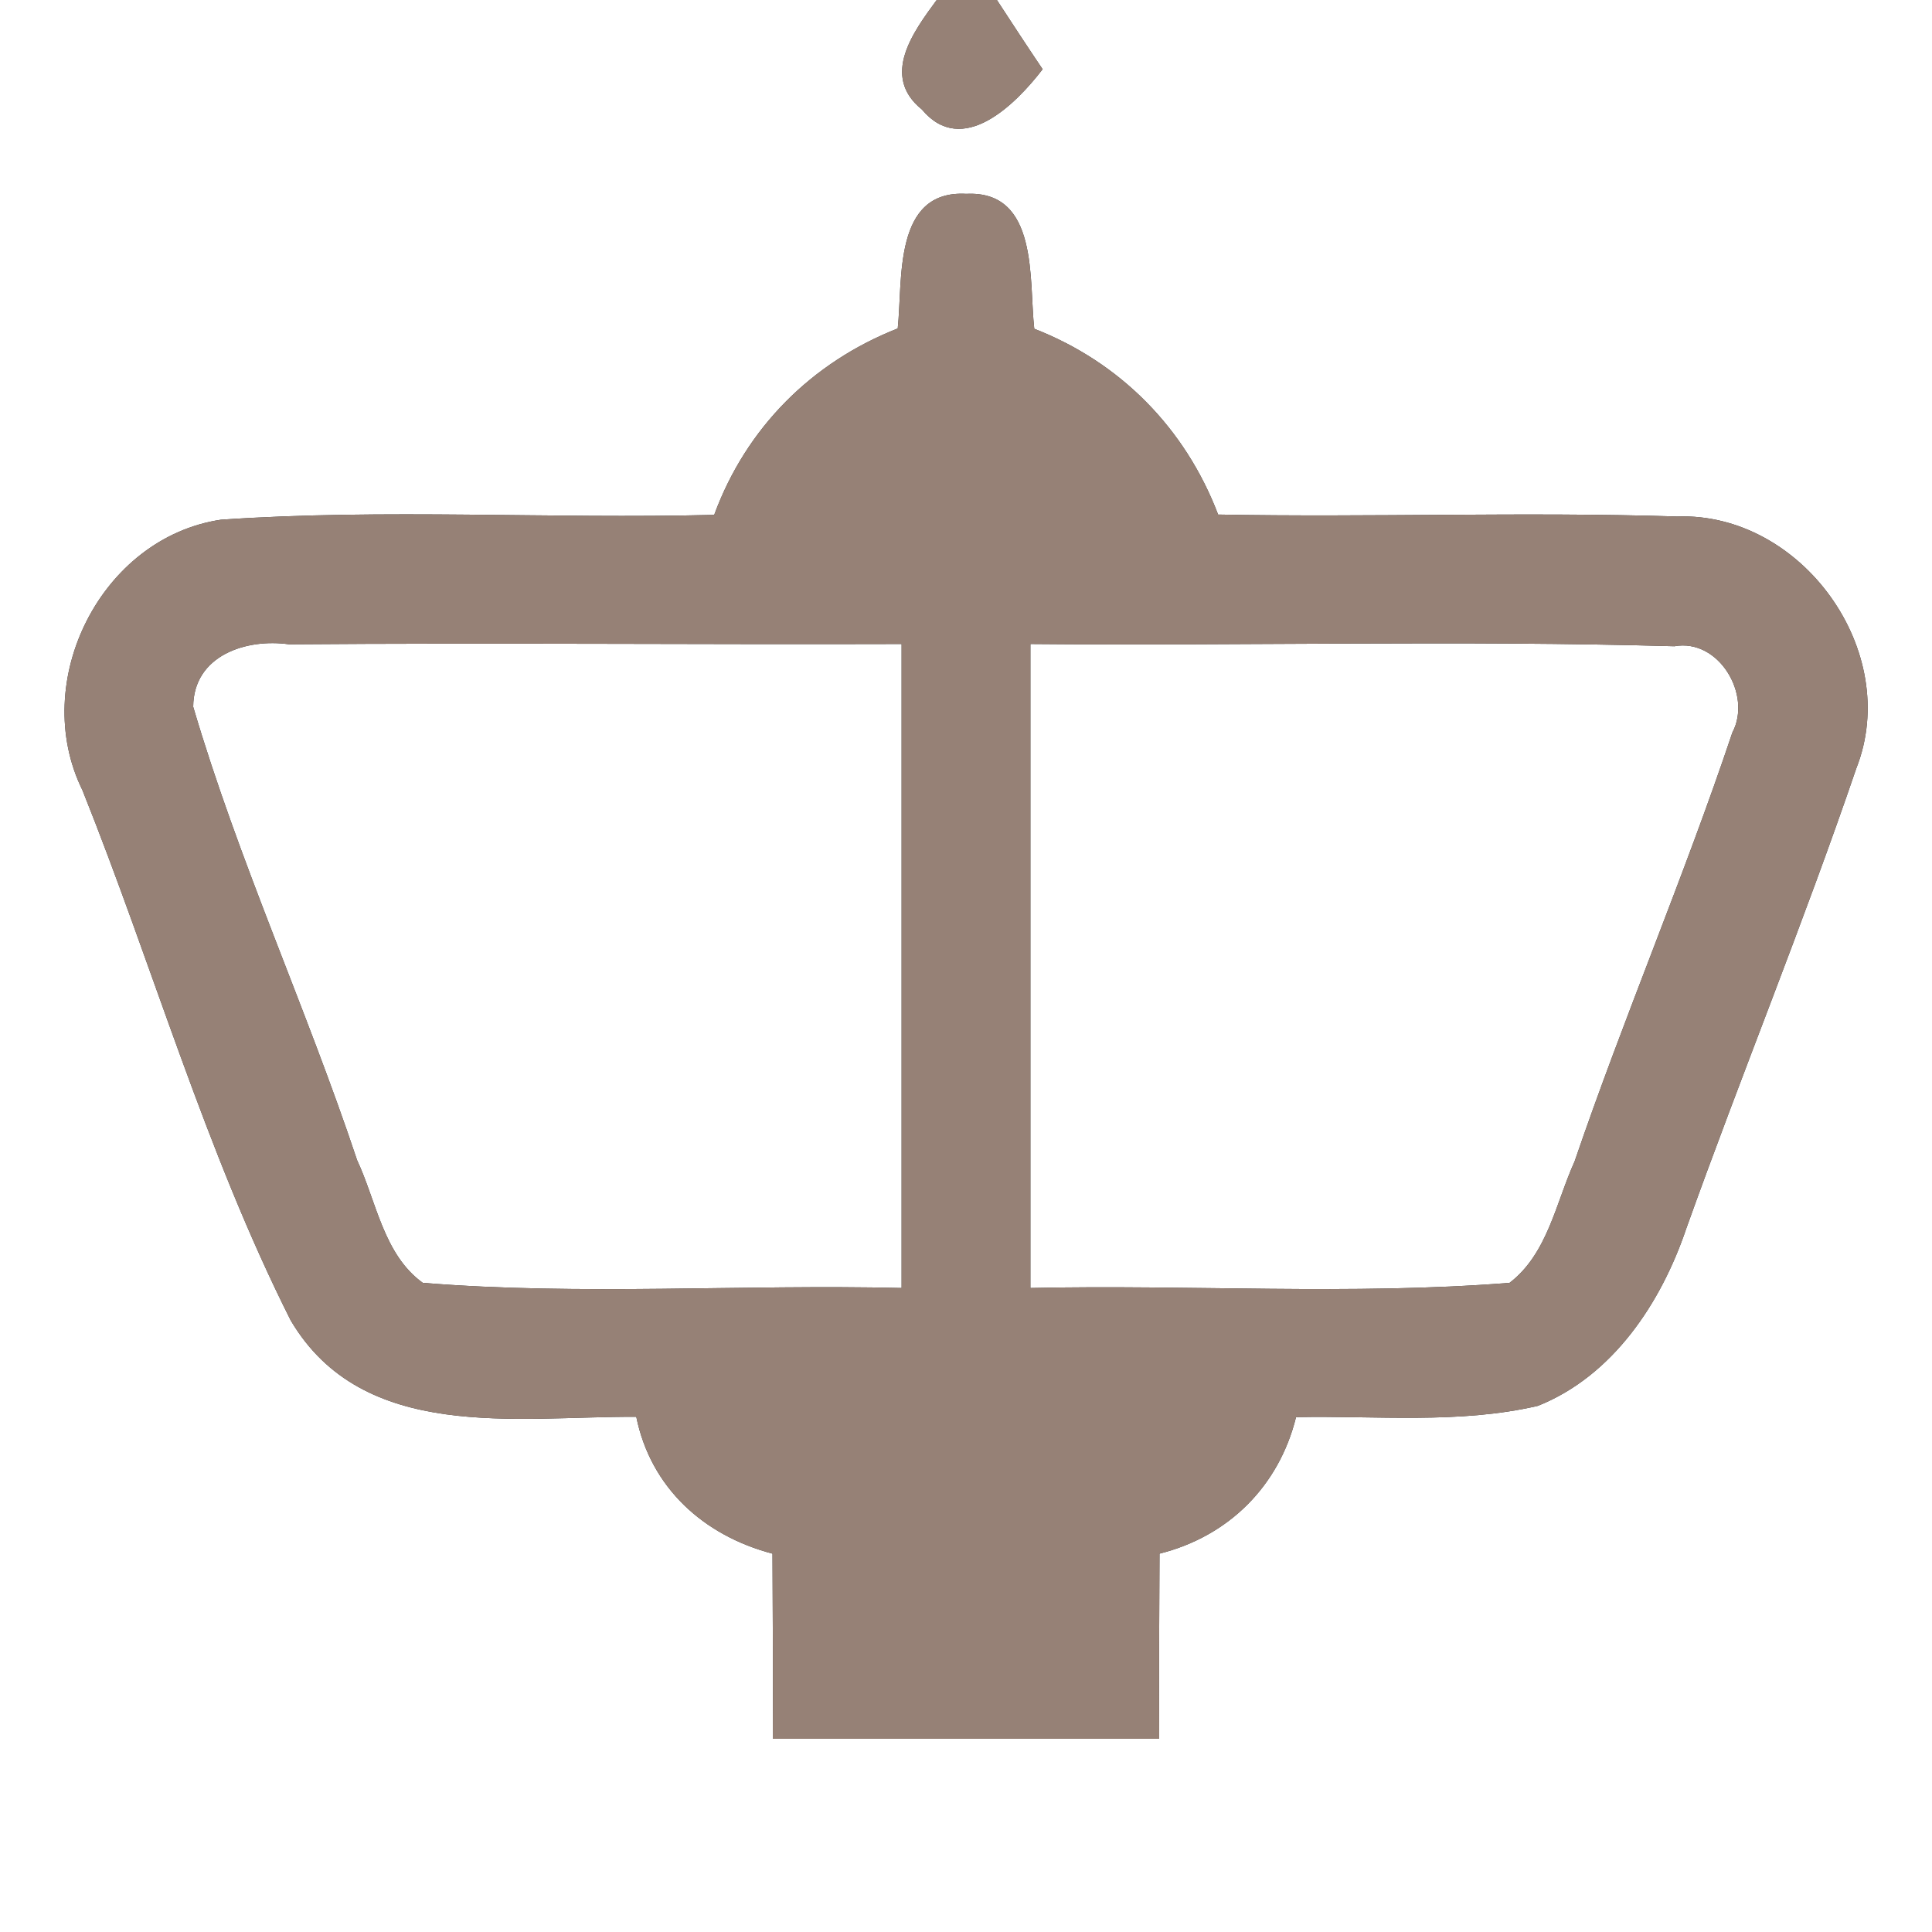 <?xml version="1.0" encoding="UTF-8" ?>
<!DOCTYPE svg PUBLIC "-//W3C//DTD SVG 1.1//EN" "http://www.w3.org/Graphics/SVG/1.1/DTD/svg11.dtd">
<svg width="60pt" height="60pt" viewBox="0 0 60 60" version="1.1" xmlns="http://www.w3.org/2000/svg">
<rect x="0" y="0" width="60" height="60" fill="#333333" stroke="none"/>
<g id="#ffffffff">
<path fill="#ffffff" opacity="1.00" d=" M 0.00 0.00 L 29.09 0.00 C 28.37 0.98 27.34 2.36 28.63 3.40 C 29.89 4.91 31.55 3.23 32.38 2.15 C 32.02 1.62 31.31 0.54 30.96 0.00 L 60.00 0.00 L 60.00 60.00 L 0.00 60.00 L 0.00 0.00 M 27.88 10.20 C 25.21 11.25 23.17 13.29 22.18 15.99 C 17.07 16.12 11.96 15.79 6.86 16.14 C 3.13 16.70 0.90 21.17 2.56 24.54 C 4.75 30.01 6.38 35.75 9.03 41.01 C 11.28 44.81 16.04 43.98 19.76 44.00 C 20.21 46.21 21.86 47.69 23.99 48.25 C 24.00 50.16 24.01 52.08 24.00 54.00 C 28.00 54.00 32.00 54.00 36.00 54.00 C 35.99 52.08 36.00 50.17 36.01 48.25 C 38.16 47.71 39.72 46.15 40.25 44.01 C 42.75 43.96 45.30 44.23 47.76 43.66 C 50.09 42.73 51.59 40.46 52.37 38.15 C 54.08 33.37 56.01 28.67 57.65 23.86 C 59.08 20.23 55.95 15.90 52.08 16.04 C 47.33 15.89 42.58 16.07 37.83 15.98 C 36.81 13.30 34.79 11.25 32.12 10.21 C 31.95 8.71 32.27 5.91 30.01 6.02 C 27.73 5.89 28.04 8.70 27.88 10.20 Z" />
<path fill="#ffffff" opacity="1.00" d=" M 6.00 21.95 C 6.01 20.35 7.65 19.82 8.98 20.01 C 15.32 19.96 21.66 20.02 28.00 20.00 C 28.00 26.67 28.00 33.33 28.00 40.00 C 23.04 39.88 18.07 40.24 13.13 39.84 C 11.91 38.96 11.69 37.31 11.09 36.03 C 9.51 31.29 7.41 26.74 6.00 21.95 Z" />
<path fill="#ffffff" opacity="1.00" d=" M 32.00 20.00 C 38.67 20.06 45.34 19.88 52.00 20.07 C 53.38 19.82 54.42 21.58 53.80 22.75 C 52.30 27.23 50.43 31.59 48.90 36.07 C 48.32 37.35 48.06 38.94 46.88 39.84 C 41.94 40.23 36.96 39.89 32.00 40.00 C 32.00 33.33 32.00 26.67 32.00 20.00 Z" />
</g>
<g id="#000000ff">
<path fill="#968176" opacity="1.00" d=" M 29.09 0.00 L 30.96 0.00 C 31.31 0.54 32.02 1.62 32.38 2.15 C 31.55 3.23 29.89 4.91 28.63 3.40 C 27.34 2.36 28.37 0.98 29.09 0.00 Z" />
<path fill="#968176" opacity="1.00" d=" M 27.88 10.20 C 28.04 8.70 27.73 5.89 30.01 6.02 C 32.27 5.91 31.95 8.71 32.12 10.21 C 34.79 11.25 36.81 13.30 37.83 15.98 C 42.58 16.07 47.33 15.89 52.08 16.04 C 55.95 15.90 59.08 20.23 57.65 23.86 C 56.01 28.67 54.08 33.37 52.37 38.15 C 51.59 40.46 50.09 42.73 47.76 43.66 C 45.30 44.23 42.75 43.96 40.25 44.01 C 39.72 46.15 38.16 47.71 36.01 48.25 C 36.00 50.17 35.99 52.08 36.00 54.00 C 32.00 54.00 28.00 54.00 24.00 54.00 C 24.01 52.08 24.00 50.16 23.99 48.25 C 21.86 47.69 20.21 46.21 19.76 44.00 C 16.04 43.98 11.28 44.81 9.03 41.01 C 6.38 35.75 4.75 30.01 2.56 24.54 C 0.90 21.17 3.13 16.70 6.86 16.14 C 11.96 15.79 17.07 16.12 22.18 15.99 C 23.17 13.29 25.21 11.25 27.88 10.20 M 6.00 21.95 C 7.41 26.74 9.51 31.29 11.09 36.03 C 11.69 37.31 11.91 38.96 13.13 39.84 C 18.07 40.24 23.04 39.88 28.00 40.00 C 28.00 33.33 28.00 26.67 28.00 20.00 C 21.66 20.02 15.32 19.96 8.98 20.01 C 7.65 19.82 6.01 20.35 6.00 21.95 M 32.00 20.00 C 32.00 26.67 32.00 33.33 32.00 40.00 C 36.96 39.89 41.94 40.23 46.88 39.84 C 48.06 38.94 48.32 37.35 48.90 36.07 C 50.43 31.59 52.30 27.23 53.80 22.75 C 54.42 21.58 53.38 19.82 52.00 20.07 C 45.34 19.88 38.67 20.06 32.00 20.00 Z" />
</g>
</svg>
